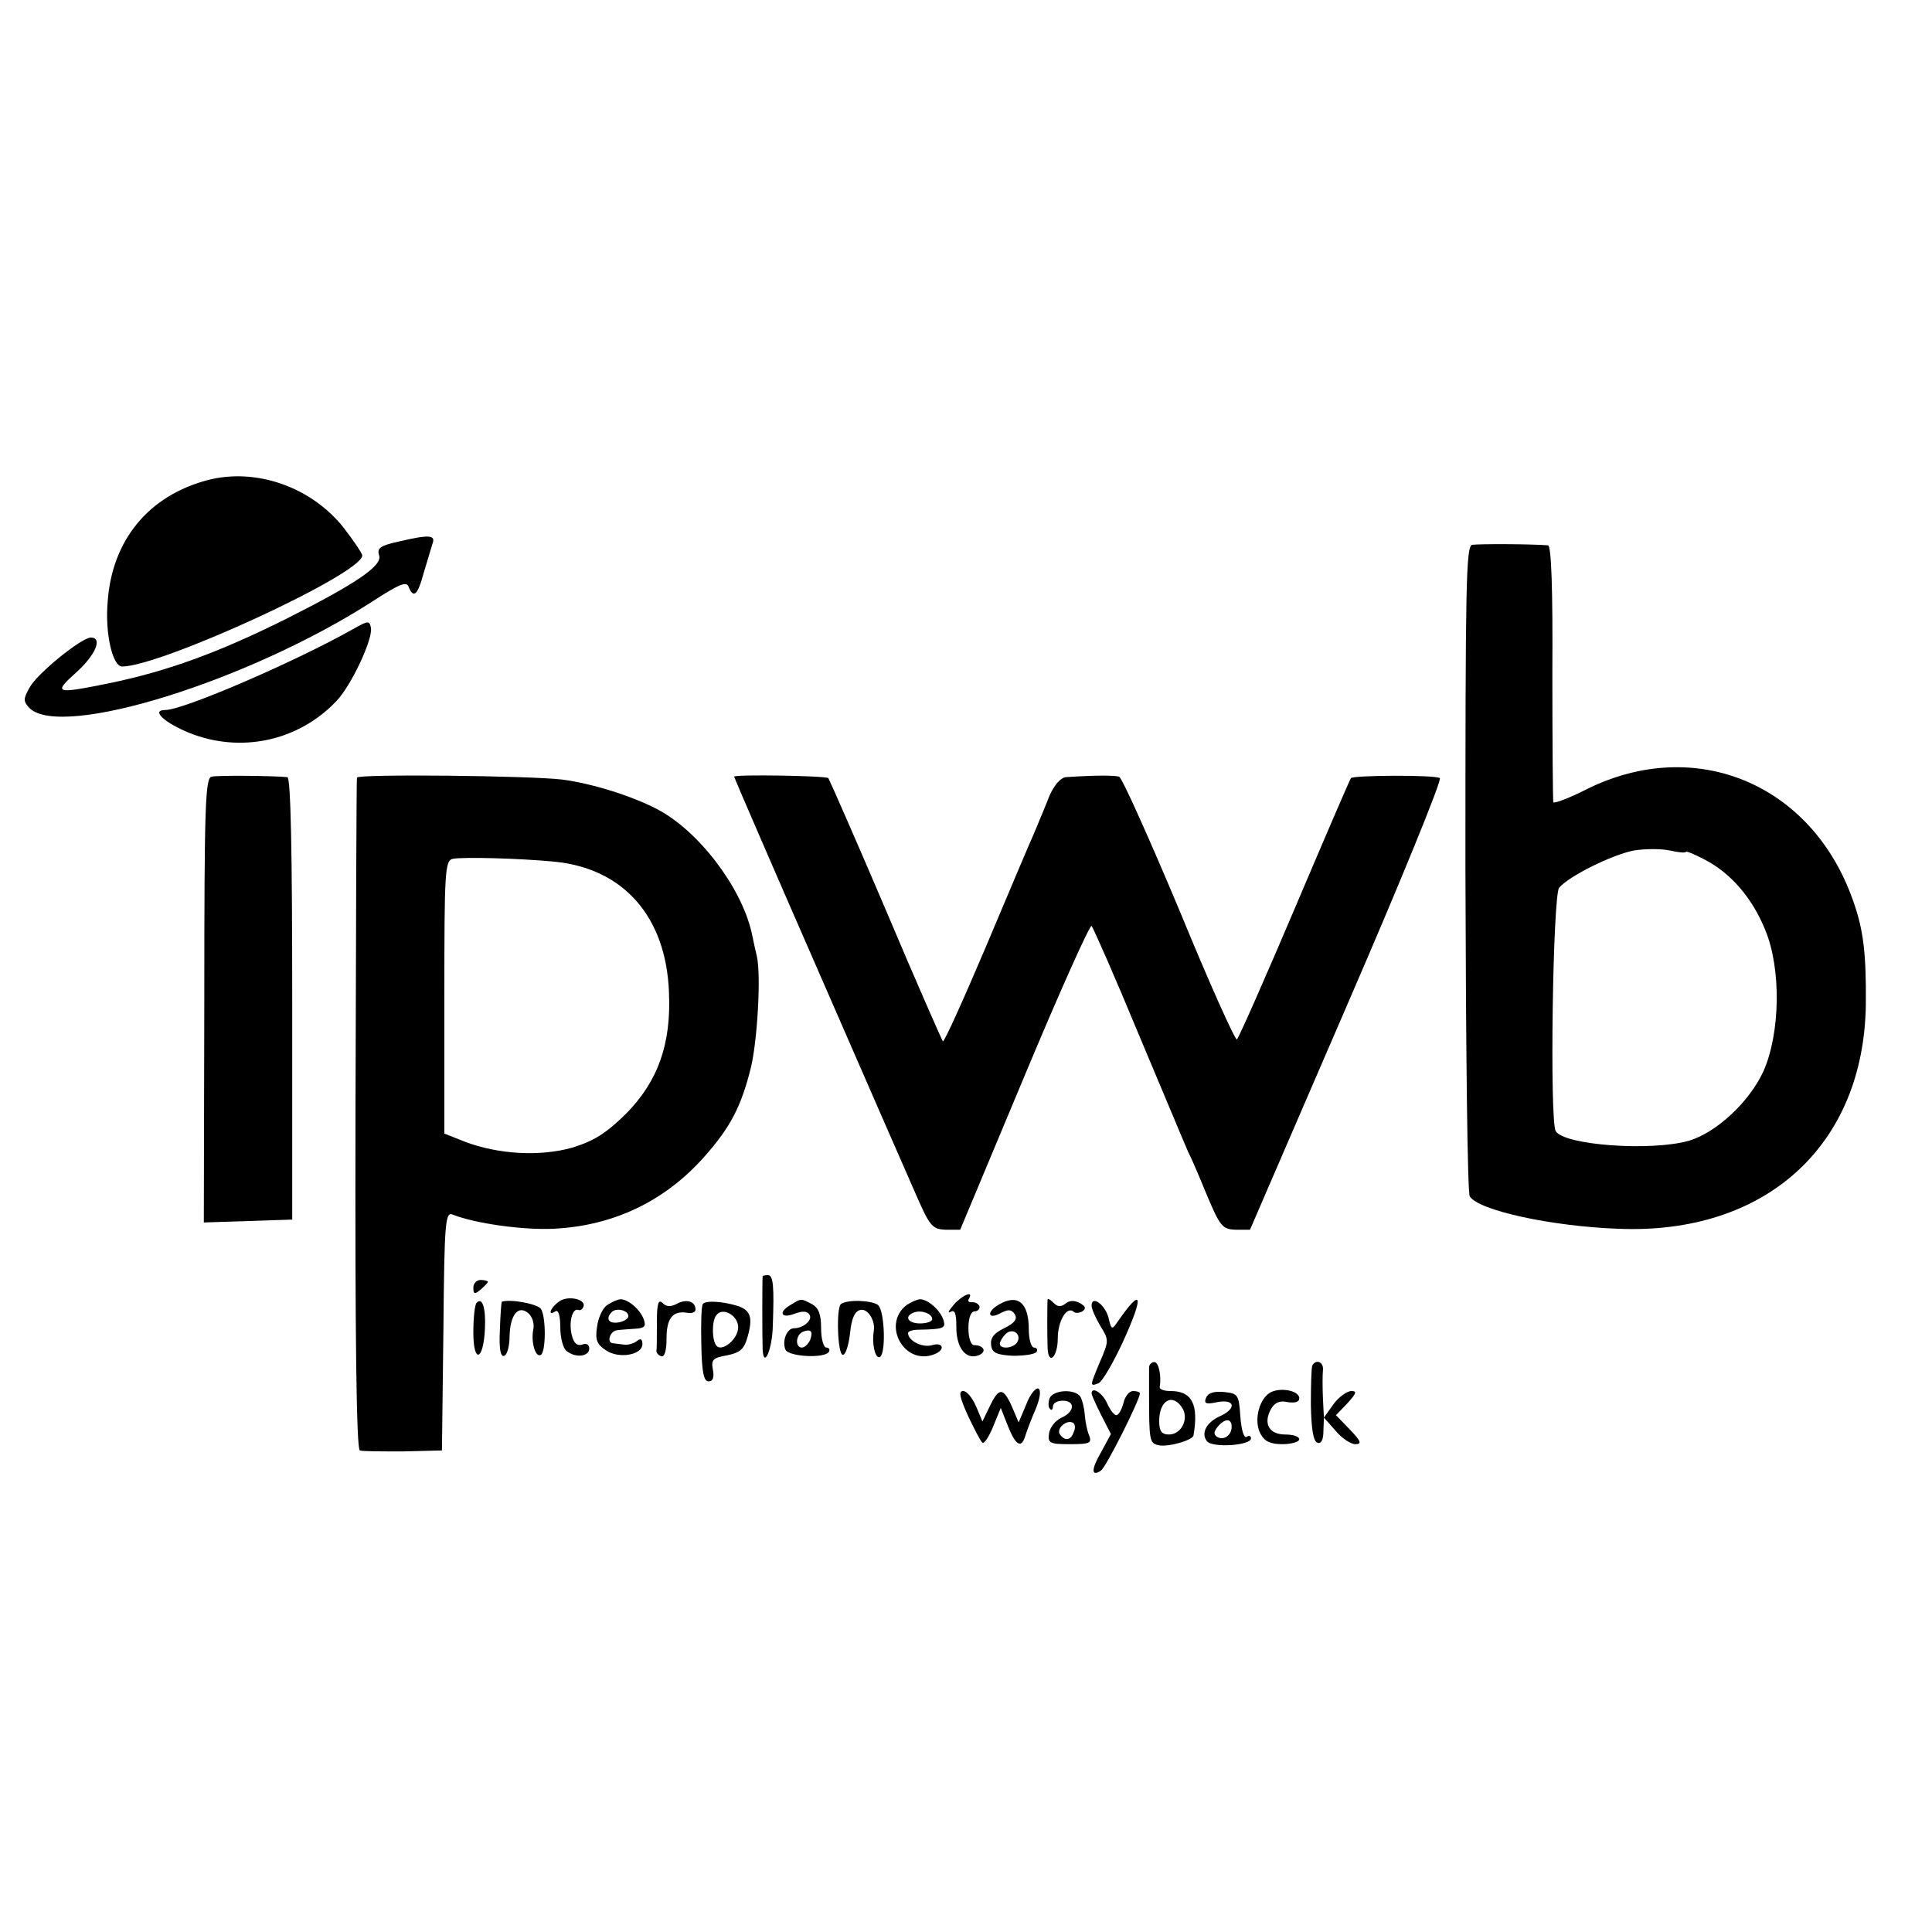 <?xml version="1.0" standalone="no"?>
<!DOCTYPE svg PUBLIC "-//W3C//DTD SVG 20010904//EN"
 "http://www.w3.org/TR/2001/REC-SVG-20010904/DTD/svg10.dtd">
<svg version="1.0" xmlns="http://www.w3.org/2000/svg"
 width="400pt" height="400pt" viewBox="0 0 400 400"
 preserveAspectRatio="xMidYMid meet">
<g transform="translate(0,400) scale(0.1,-0.1)"
fill="#000000" stroke="none">
<path d="M430 3006 c-122 -32 -198 -124 -207 -251 -6 -66 10 -135 30 -135 82
1 497 192 497 230 0 4 -18 31 -39 58 -67 84 -181 124 -281 98z"/>
<path d="M822 2878 c-35 -8 -42 -13 -37 -28 7 -21 -47 -58 -190 -130 -142 -71
-249 -110 -371 -135 -109 -22 -115 -21 -66 23 40 36 55 72 30 72 -19 0 -112
-75 -127 -104 -13 -23 -13 -28 0 -42 66 -65 455 56 712 222 54 35 69 41 73 29
10 -25 19 -17 31 28 7 23 15 50 18 60 8 20 -5 21 -73 5z"/>
<path d="M3048 2872 c-13 -2 -14 -86 -14 -670 1 -367 4 -672 9 -679 18 -29
169 -62 307 -67 305 -13 509 172 513 464 1 107 -5 156 -27 217 -85 240 -325
340 -549 230 -37 -19 -69 -31 -71 -28 -1 3 -2 124 -2 269 1 170 -2 262 -9 263
-42 3 -144 3 -157 1z m442 -636 c0 3 17 -4 38 -15 55 -28 100 -80 127 -147 33
-80 31 -213 -4 -292 -29 -63 -97 -127 -155 -144 -79 -22 -257 -9 -275 20 -13
21 -6 488 7 504 20 24 109 68 154 77 24 4 58 4 76 0 17 -4 32 -5 32 -3z"/>
<path d="M730 2697 c-119 -67 -350 -167 -388 -167 -30 0 -2 -26 49 -47 106
-43 226 -18 305 65 31 32 76 128 72 152 -3 16 -6 15 -38 -3z"/>
<path d="M438 2392 c-13 -3 -15 -59 -15 -463 l-1 -460 92 3 91 3 0 458 c0 300
-3 457 -10 458 -30 3 -144 4 -157 1z"/>
<path d="M739 2390 c-1 -3 -2 -317 -3 -697 -1 -460 2 -694 9 -696 5 -2 46 -2
90 -2 l80 2 3 248 c2 230 4 247 20 240 46 -18 144 -32 208 -29 124 6 231 57
313 150 53 60 75 102 95 181 14 55 22 193 13 233 -2 8 -7 31 -11 50 -22 95
-111 211 -196 255 -54 28 -135 53 -196 61 -66 8 -423 12 -425 4z m409 -174
c143 -14 231 -114 237 -270 5 -108 -23 -185 -89 -252 -42 -41 -66 -56 -111
-70 -67 -19 -153 -14 -222 12 l-43 17 0 283 c0 261 1 283 18 286 21 4 138 1
210 -6z"/>
<path d="M1520 2392 c0 -2 77 -180 171 -395 94 -216 186 -426 204 -467 30 -69
35 -75 63 -76 l30 0 133 318 c73 175 136 315 139 311 4 -5 49 -107 99 -228 51
-121 96 -229 101 -240 6 -11 23 -51 39 -90 27 -64 32 -70 59 -71 l30 0 201
465 c111 256 197 467 192 470 -10 7 -179 6 -184 0 -2 -2 -54 -123 -116 -269
-62 -146 -116 -268 -120 -272 -3 -4 -57 116 -119 267 -63 150 -119 275 -125
277 -11 3 -51 3 -110 -1 -11 -1 -24 -16 -34 -38 -8 -21 -23 -56 -32 -78 -10
-22 -55 -129 -101 -238 -46 -108 -85 -195 -88 -193 -2 3 -56 125 -118 272 -63
148 -117 270 -119 273 -6 5 -195 8 -195 3z"/>
<path d="M1579 1358 c-1 -5 -1 -131 0 -152 2 -41 20 0 21 49 3 82 1 105 -10
105 -5 0 -10 -1 -11 -2z"/>
<path d="M980 1334 c0 -14 3 -14 15 -4 8 7 15 14 15 16 0 2 -7 4 -15 4 -8 0
-15 -7 -15 -16z"/>
<path d="M1157 1305 c-18 -13 -24 -31 -7 -20 6 4 10 -9 10 -33 0 -22 6 -44 13
-49 18 -15 47 -12 47 5 0 8 -6 12 -15 8 -10 -3 -17 3 -21 19 -7 27 1 57 13 53
4 -2 9 1 11 7 6 15 -33 24 -51 10z"/>
<path d="M1974 1298 c-10 -12 -13 -18 -6 -14 9 5 12 -3 12 -32 0 -43 20 -68
46 -58 18 7 11 21 -9 21 -7 0 -12 15 -12 35 0 21 5 35 13 35 6 0 11 5 10 10
-2 6 -9 9 -15 9 -7 -1 -10 2 -7 7 11 18 -14 8 -32 -13z"/>
<path d="M987 1303 c-4 -3 -7 -31 -7 -62 0 -65 21 -59 24 8 2 42 -5 66 -17 54z"/>
<path d="M1039 1305 c-1 0 -3 -26 -4 -58 -2 -39 1 -57 9 -54 6 2 11 20 11 40
1 45 18 66 39 48 8 -7 13 -22 10 -34 -5 -27 5 -59 16 -52 10 6 11 77 0 95 -6
10 -62 21 -81 15z"/>
<path d="M1257 1298 c-10 -7 -19 -28 -21 -46 -4 -26 0 -36 19 -48 27 -18 75
-9 75 13 0 11 -4 13 -12 6 -7 -5 -19 -8 -25 -7 -7 1 -18 2 -24 3 -14 1 -6 26
9 27 7 1 23 2 37 3 19 1 23 5 18 19 -7 20 -32 42 -48 42 -6 0 -19 -6 -28 -12z
m44 -23 c0 -5 -9 -11 -21 -13 -20 -3 -27 8 -13 22 10 9 34 3 34 -9z"/>
<path d="M1360 1262 c0 -29 0 -55 -1 -59 0 -4 4 -9 10 -11 7 -2 11 12 11 37 0
42 13 58 43 53 9 -2 17 1 17 7 0 17 -19 22 -38 12 -13 -7 -22 -7 -30 1 -9 9
-12 -1 -12 -40z"/>
<path d="M1455 1300 c-3 -5 -4 -42 -3 -84 1 -56 5 -76 15 -76 9 0 12 8 9 24
-4 21 0 25 30 30 27 6 35 13 42 39 11 39 6 54 -20 63 -32 10 -68 12 -73 4z
m73 -52 c-3 -23 -33 -46 -44 -35 -10 10 -11 51 -1 64 14 19 49 -3 45 -29z"/>
<path d="M1638 1299 c-27 -15 -22 -30 7 -19 16 6 26 6 31 -2 7 -11 -13 -28
-32 -28 -15 0 -25 -26 -18 -44 6 -15 81 -19 90 -5 3 5 0 9 -5 9 -6 0 -11 18
-11 40 0 29 -5 42 -19 50 -23 12 -22 12 -43 -1z m39 -74 c-4 -8 -11 -15 -17
-15 -14 0 -13 27 3 33 16 6 21 1 14 -18z"/>
<path d="M1741 1300 c-10 -8 -7 -105 4 -105 6 0 12 20 15 45 3 31 10 46 22 48
15 3 31 -23 27 -44 -4 -24 2 -54 11 -54 15 0 12 96 -2 108 -13 10 -64 12 -77
2z"/>
<path d="M1877 1298 c-52 -40 -5 -126 57 -102 24 9 19 26 -4 19 -20 -6 -50 9
-50 25 0 4 10 7 23 7 51 1 56 3 50 21 -7 20 -32 42 -48 42 -6 0 -19 -6 -28
-12z m53 -29 c0 -5 -11 -9 -25 -9 -26 0 -34 15 -12 23 16 5 37 -3 37 -14z"/>
<path d="M2068 1299 c-26 -15 -23 -32 3 -18 17 9 23 8 30 -2 6 -10 0 -18 -22
-29 -21 -10 -29 -20 -27 -35 2 -16 11 -20 45 -22 24 0 45 3 49 8 3 5 0 9 -5 9
-6 0 -11 17 -11 38 0 55 -23 74 -62 51z m38 -78 c-8 -13 -36 -15 -36 -3 0 4 5
13 12 20 14 14 34 0 24 -17z"/>
<path d="M2169 1310 c-1 -7 -1 -81 0 -102 2 -36 21 -17 21 21 0 36 19 68 33
55 3 -3 11 -3 18 1 8 6 7 10 -5 17 -11 6 -22 6 -30 -1 -9 -7 -16 -7 -24 1 -7
7 -12 10 -13 8z"/>
<path d="M2260 1297 c0 -7 8 -25 18 -42 18 -29 18 -31 0 -73 -22 -52 -22 -53
-4 -46 8 3 30 41 51 86 44 97 40 115 -10 43 -13 -19 -14 -19 -20 7 -7 27 -35
47 -35 25z"/>
<path d="M2379 1170 c0 -5 0 -30 0 -55 0 -97 1 -103 19 -107 19 -5 71 10 73
20 11 64 -3 92 -47 92 -13 0 -23 3 -23 8 4 23 -2 52 -11 52 -5 0 -10 -4 -11
-10z m70 -87 c12 -23 -4 -53 -29 -53 -15 0 -20 7 -20 28 0 44 29 59 49 25z"/>
<path d="M2717 1173 c-2 -5 -3 -41 -3 -82 1 -50 5 -76 14 -78 7 -3 12 6 12 24
l1 28 24 -27 c13 -16 32 -28 41 -28 14 0 12 6 -11 30 l-29 30 24 25 c18 20 20
25 8 25 -9 0 -26 -12 -37 -27 l-20 -28 -2 40 c-1 22 -1 48 0 58 2 17 -14 24
-22 10z"/>
<path d="M2125 1093 l-16 -38 -14 33 c-18 40 -27 40 -46 0 l-15 -31 -13 31
c-8 18 -19 32 -27 32 -10 0 -7 -13 10 -51 13 -27 26 -53 30 -56 3 -3 13 11 22
33 l16 39 15 -38 c16 -40 28 -47 36 -19 3 9 12 34 21 54 9 22 12 39 6 43 -5 3
-17 -11 -25 -32z"/>
<path d="M2627 1115 c-22 -16 -31 -59 -17 -84 8 -15 20 -21 45 -21 19 0 35 5
35 10 0 6 -13 10 -29 10 -33 0 -46 22 -30 52 8 14 18 19 35 15 15 -2 24 0 24
8 0 17 -44 24 -63 10z"/>
<path d="M2173 1105 c-3 -9 -3 -19 1 -22 3 -4 6 -1 6 5 0 7 9 12 20 12 27 0
25 -23 -2 -35 -13 -6 -24 -20 -26 -32 -3 -21 1 -23 43 -23 41 0 46 2 40 18 -4
9 -8 28 -9 42 -1 14 -5 31 -9 38 -11 17 -56 15 -64 -3z m50 -70 c-6 -18 -19
-19 -29 -4 -7 12 15 31 28 23 4 -3 5 -11 1 -19z"/>
<path d="M2260 1115 c0 -3 9 -23 20 -45 l20 -39 -20 -37 c-21 -36 -21 -52 -1
-39 10 5 81 147 81 160 0 3 -6 5 -14 5 -8 0 -17 -11 -20 -25 -4 -14 -10 -25
-15 -25 -4 0 -13 11 -19 25 -10 22 -32 35 -32 20z"/>
<path d="M2497 1106 c-5 -12 0 -14 23 -9 37 7 41 -13 6 -29 -29 -13 -40 -36
-27 -52 11 -14 91 -9 91 6 0 5 -4 7 -9 3 -6 -3 -11 16 -13 42 -3 46 -5 48 -34
51 -21 2 -33 -2 -37 -12z m53 -60 c0 -18 -17 -29 -30 -21 -8 5 -7 11 1 21 15
18 29 18 29 0z"/>
</g>
</svg>
